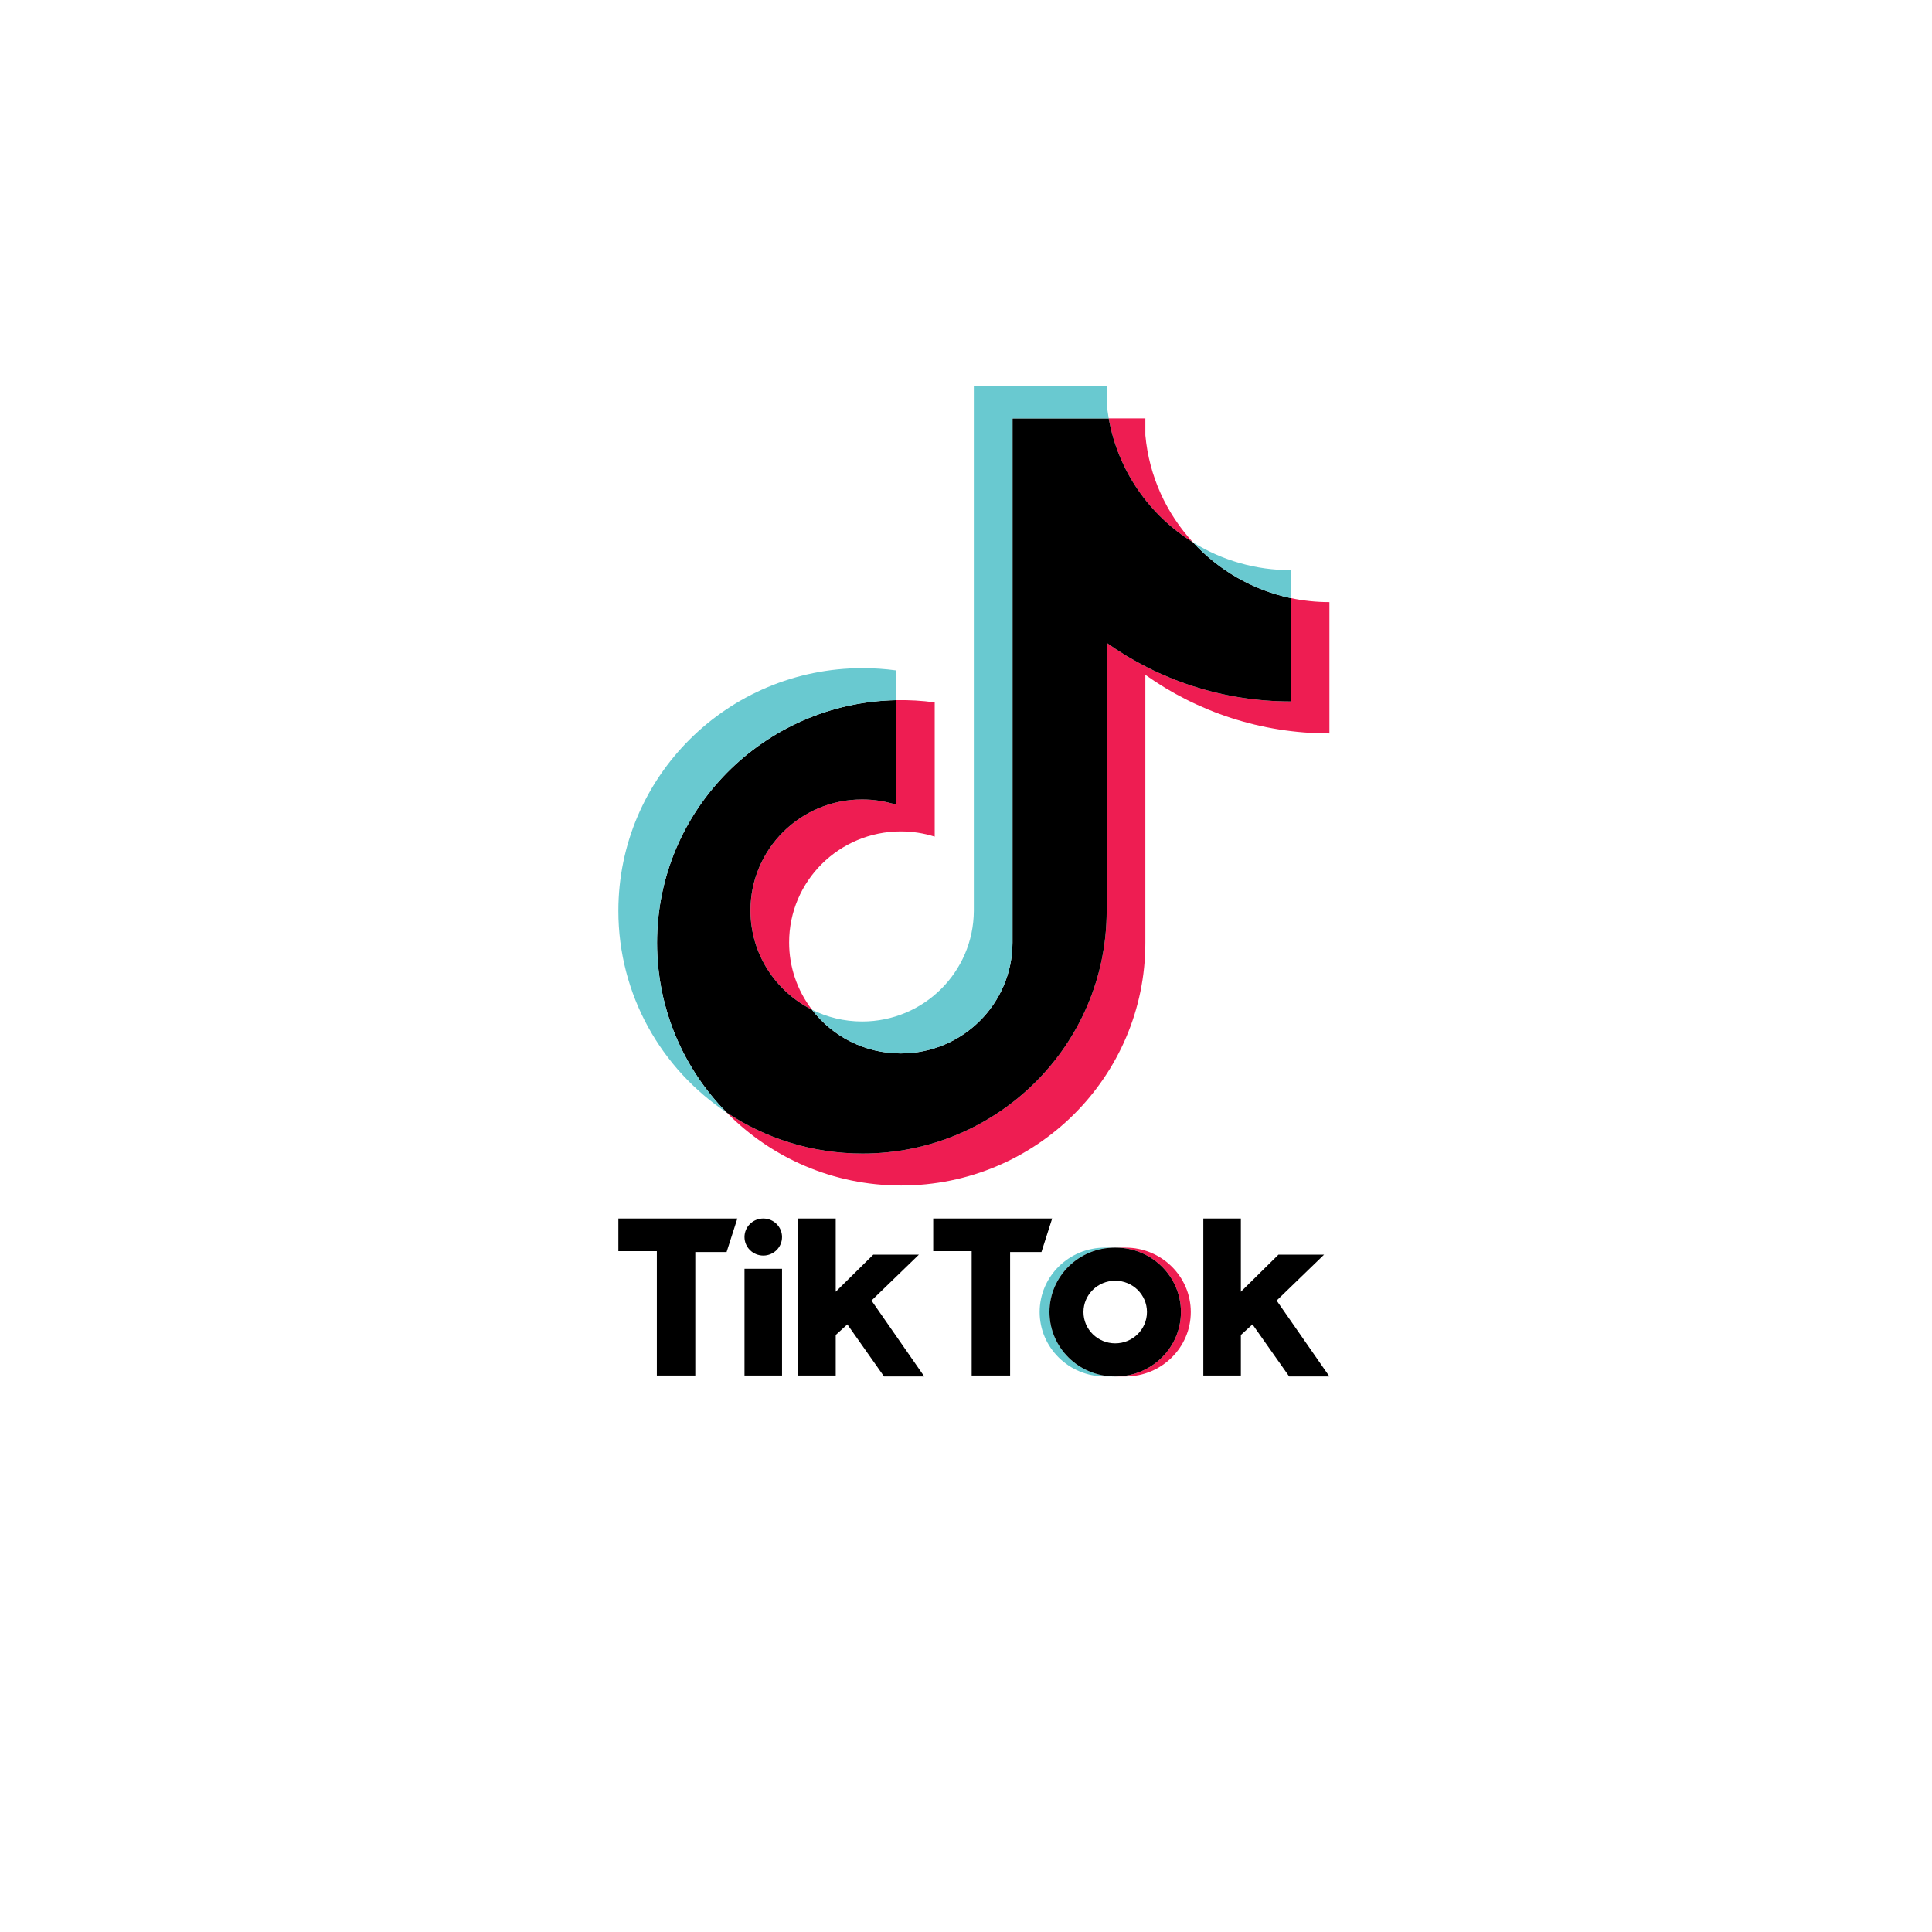 <svg width="60" height="60" viewBox="0 0 60 60" fill="none" xmlns="http://www.w3.org/2000/svg">
<path fill-rule="evenodd" clip-rule="evenodd" d="M34.953 42.747C36.073 42.747 36.981 41.851 36.981 40.746C36.981 39.642 36.073 38.746 34.953 38.746H34.648C35.768 38.746 36.675 39.642 36.675 40.746C36.675 41.851 35.768 42.747 34.648 42.747H34.953Z" fill="#EE1D51"/>
<path fill-rule="evenodd" clip-rule="evenodd" d="M34.62 38.746H34.315C33.195 38.746 32.287 39.642 32.287 40.746C32.287 41.851 33.195 42.747 34.315 42.747H34.62C33.5 42.747 32.592 41.851 32.592 40.746C32.592 39.642 33.5 38.746 34.62 38.746Z" fill="#66C8CF"/>
<path fill-rule="evenodd" clip-rule="evenodd" d="M19.204 37.842V38.856H20.399V42.719H21.593V38.883H22.565L22.899 37.842H19.204ZM28.982 37.842V38.856H30.176V42.719H31.37V38.883H32.343L32.676 37.842H28.982ZM23.121 38.417C23.121 38.099 23.382 37.842 23.704 37.842C24.026 37.842 24.287 38.099 24.287 38.417C24.287 38.735 24.026 38.993 23.704 38.993C23.382 38.992 23.121 38.735 23.121 38.417ZM23.121 39.404H24.287V42.719H23.121V39.404ZM24.787 37.842V42.719H25.954V41.459L26.315 41.13L27.454 42.747H28.704L27.065 40.39L28.537 38.965H27.12L25.954 40.116V37.842H24.787ZM37.37 37.842V42.719H38.536V41.459L38.897 41.13L40.036 42.747H41.286L39.647 40.39L41.12 38.965H39.703L38.536 40.116V37.842H37.37Z" fill="black"/>
<path fill-rule="evenodd" clip-rule="evenodd" d="M35.57 20.958C37.181 22.103 39.155 22.777 41.286 22.777V18.699C40.883 18.699 40.48 18.657 40.086 18.574V21.784C37.954 21.784 35.981 21.11 34.369 19.965V28.287C34.369 32.45 30.974 35.824 26.787 35.824C25.225 35.824 23.772 35.354 22.566 34.549C23.943 35.949 25.863 36.817 27.987 36.817C32.175 36.817 35.57 33.442 35.57 29.279L35.57 20.958ZM37.051 16.844C36.227 15.95 35.687 14.795 35.57 13.517V12.993H34.432C34.718 14.616 35.695 16.003 37.051 16.844ZM25.215 31.355C24.755 30.755 24.506 30.022 24.507 29.268C24.507 27.364 26.06 25.82 27.976 25.82C28.332 25.82 28.687 25.874 29.028 25.982V21.813C28.63 21.759 28.229 21.736 27.828 21.744V24.989C27.487 24.882 27.132 24.827 26.775 24.827C24.859 24.827 23.307 26.371 23.307 28.275C23.307 29.621 24.083 30.787 25.215 31.355Z" fill="#EE1D52"/>
<path fill-rule="evenodd" clip-rule="evenodd" d="M34.369 19.965C35.981 21.11 37.954 21.784 40.086 21.784V18.574C38.896 18.322 37.843 17.704 37.051 16.844C35.695 16.003 34.718 14.616 34.432 12.993H31.444V29.279C31.437 31.178 29.887 32.715 27.975 32.715C26.849 32.715 25.848 32.182 25.214 31.355C24.083 30.787 23.306 29.621 23.306 28.275C23.306 26.371 24.859 24.827 26.775 24.827C27.142 24.827 27.495 24.884 27.827 24.989V21.744C23.713 21.828 20.405 25.17 20.405 29.279C20.405 31.331 21.229 33.191 22.566 34.549C23.772 35.355 25.225 35.824 26.787 35.824C30.974 35.824 34.369 32.45 34.369 28.287V19.965Z" fill="black"/>
<path fill-rule="evenodd" clip-rule="evenodd" d="M40.086 18.574V17.706C39.013 17.708 37.961 17.409 37.051 16.844C37.856 17.721 38.917 18.326 40.086 18.574ZM34.432 12.993C34.405 12.838 34.384 12.681 34.369 12.524V12H30.243V28.287C30.236 30.186 28.686 31.723 26.775 31.723C26.213 31.723 25.684 31.59 25.214 31.355C25.848 32.182 26.849 32.715 27.975 32.715C29.887 32.715 31.437 31.178 31.444 29.279V12.993H34.432ZM27.827 21.744V20.82C27.483 20.773 27.135 20.75 26.787 20.75C22.599 20.75 19.204 24.125 19.204 28.287C19.204 30.897 20.539 33.196 22.566 34.549C21.229 33.191 20.405 31.331 20.405 29.279C20.405 25.17 23.713 21.829 27.827 21.744Z" fill="#69C9D0"/>
<path fill-rule="evenodd" clip-rule="evenodd" d="M34.648 42.747C35.767 42.747 36.675 41.851 36.675 40.746C36.675 39.642 35.767 38.746 34.648 38.746H34.62C33.5 38.746 32.592 39.642 32.592 40.746C32.592 41.851 33.5 42.747 34.62 42.747H34.648ZM33.648 40.746C33.648 40.209 34.089 39.774 34.634 39.774C35.178 39.774 35.62 40.209 35.62 40.746C35.62 41.284 35.178 41.719 34.634 41.719C34.089 41.719 33.648 41.284 33.648 40.746Z" fill="black"/>
</svg>
